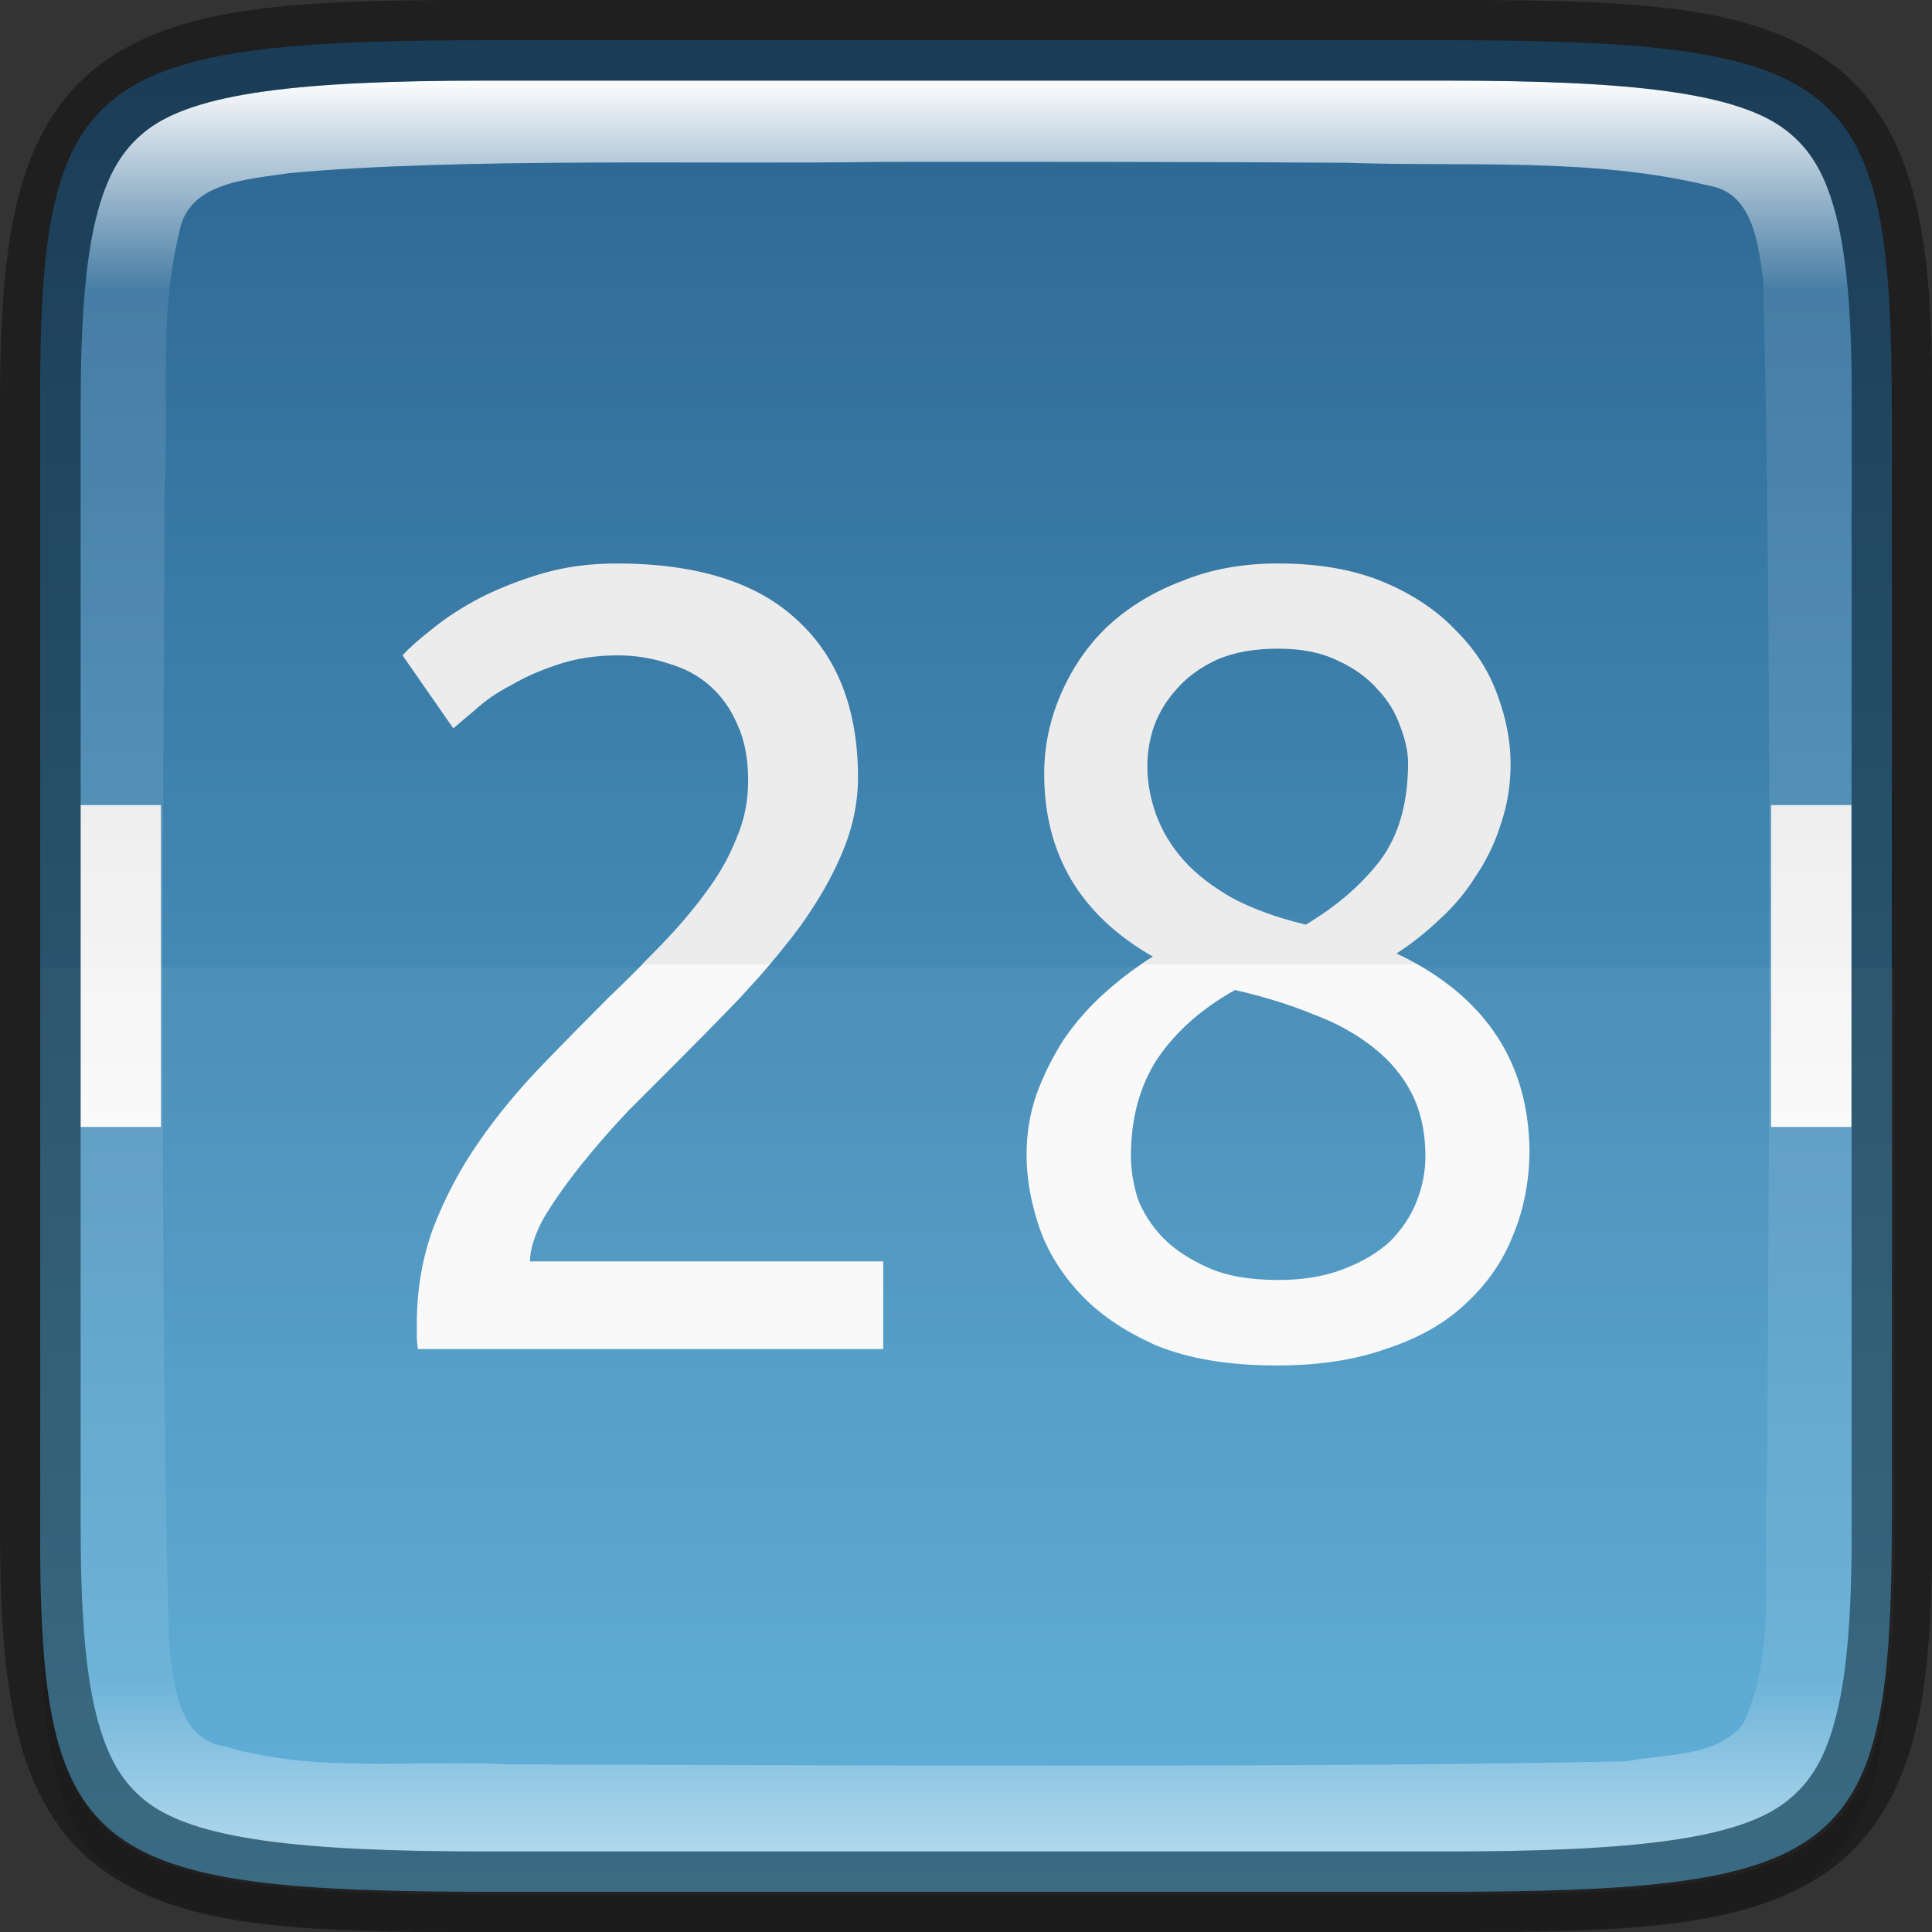 <?xml version="1.0" encoding="UTF-8" standalone="no"?>
<!-- Created with Inkscape (http://www.inkscape.org/) -->

<svg
   width="24"
   height="24"
   viewBox="0 0 6.35 6.35"
   version="1.1"
   id="svg5"
   inkscape:version="1.1.2 (0a00cf5339, 2022-02-04, custom)"
   sodipodi:docname="kalendar.svg"
   xmlns:inkscape="http://www.inkscape.org/namespaces/inkscape"
   xmlns:sodipodi="http://sodipodi.sourceforge.net/DTD/sodipodi-0.dtd"
   xmlns:xlink="http://www.w3.org/1999/xlink"
   xmlns="http://www.w3.org/2000/svg"
   xmlns:svg="http://www.w3.org/2000/svg">
  <rect x="0" y="0" width="6.35" height="6.35" fill="#333333" stroke="none"/>
  <sodipodi:namedview
     id="namedview7"
     pagecolor="#ffffff"
     bordercolor="#666666"
     borderopacity="1.0"
     inkscape:pageshadow="2"
     inkscape:pageopacity="0.0"
     inkscape:pagecheckerboard="0"
     inkscape:document-units="px"
     showgrid="false"
     units="px"
     height="24px"
     inkscape:zoom="16.875"
     inkscape:cx="4.6222222"
     inkscape:cy="16.059259"
     inkscape:window-width="1920"
     inkscape:window-height="1012"
     inkscape:window-x="0"
     inkscape:window-y="0"
     inkscape:window-maximized="1"
     inkscape:current-layer="svg5" />
  <defs
     id="defs2">
    <linearGradient
       inkscape:collect="always"
       id="linearGradient1137">
      <stop
         style="stop-color:#2b638f;stop-opacity:1"
         offset="0"
         id="stop1133" />
      <stop
         style="stop-color:#5bb0db;stop-opacity:1"
         offset="1"
         id="stop1135" />
    </linearGradient>
    <linearGradient
       inkscape:collect="always"
       id="linearGradient1871">
      <stop
         style="stop-color:#ffffff;stop-opacity:1;"
         offset="0"
         id="stop1867" />
      <stop
         style="stop-color:#ffffff;stop-opacity:0.1"
         offset="0.12"
         id="stop2515" />
      <stop
         style="stop-color:#ffffff;stop-opacity:0.102"
         offset="0.9"
         id="stop2581" />
      <stop
         style="stop-color:#ffffff;stop-opacity:0.502"
         offset="1"
         id="stop1869" />
    </linearGradient>
    <linearGradient
       inkscape:collect="always"
       xlink:href="#linearGradient1871"
       id="linearGradient1178"
       x1="1.594"
       y1="0.265"
       x2="1.594"
       y2="6.085"
       gradientUnits="userSpaceOnUse" />
    <linearGradient
       inkscape:collect="always"
       xlink:href="#linearGradient1137"
       id="linearGradient1186"
       x1="0.006"
       y1="0"
       x2="0.006"
       y2="6.35"
       gradientUnits="userSpaceOnUse" />
    <linearGradient
       inkscape:collect="always"
       xlink:href="#linearGradient1058"
       id="linearGradient1060"
       x1="5.821"
       y1="3.704"
       x2="5.821"
       y2="2.646"
       gradientUnits="userSpaceOnUse"
       gradientTransform="translate(-0.265)" />
    <linearGradient
       inkscape:collect="always"
       id="linearGradient1058">
      <stop
         style="stop-color:#f9f9f9;stop-opacity:1;"
         offset="0"
         id="stop1054" />
      <stop
         style="stop-color:#ececec;stop-opacity:1"
         offset="1"
         id="stop1056" />
    </linearGradient>
  </defs>
  <path
     d="m 1.634,0.265 c -1.362,0 -1.508,0.114 -1.502,1.231 V 3.043 5.119 C 0.126,6.236 0.273,6.35 1.634,6.35 h 3.082 c 1.362,0 1.502,-0.114 1.502,-1.231 V 3.043 1.496 C 6.218,0.379 6.078,0.265 4.716,0.265 Z"
     style="color:#000000;display:inline;overflow:visible;visibility:visible;opacity:0.1;fill:#000000;fill-opacity:1;fill-rule:nonzero;stroke:none;stroke-width:0.265;marker:none;enable-background:accumulate"
     id="path1338" />
  <path
     d="m 1.634,0.132 c -1.362,0 -1.508,0.114 -1.502,1.231 V 2.91 4.987 C 0.126,6.103 0.273,6.218 1.634,6.218 h 3.082 c 1.362,0 1.502,-0.114 1.502,-1.231 V 2.91 1.363 c 0,-1.117 -0.14,-1.231 -1.502,-1.231 z"
     style="color:#000000;display:inline;overflow:visible;visibility:visible;fill:url(#linearGradient1186);fill-opacity:1;fill-rule:nonzero;stroke:none;stroke-width:0.265;marker:none;enable-background:accumulate"
     id="path908-3"
     sodipodi:nodetypes="scccssscsss" />
  <path
     id="rect1324"
     style="fill:url(#linearGradient1060);fill-opacity:1;stroke-width:0.265;stroke-linecap:round;stroke-linejoin:round"
     d="M 0.265,2.646 V 3.704 H 0.529 V 2.646 Z m 5.556,0 V 3.704 H 6.085 V 2.646 Z"
     sodipodi:nodetypes="cccccccccc" />
  <path
     d="m 2.111,3.17 c -0.036,0.036 -0.072,0.072 -0.111,0.109 -0.073,0.073 -0.147,0.148 -0.222,0.226 -0.075,0.078 -0.143,0.16 -0.204,0.248 -0.061,0.087 -0.11,0.181 -0.149,0.28 -0.036,0.097 -0.055,0.203 -0.055,0.317 v 0.04 c 0,0.015 0.001,0.029 0.004,0.044 h 1.529 V 4.146 H 1.742 c 0,-0.041 0.016,-0.09 0.047,-0.146 0.034,-0.056 0.075,-0.114 0.124,-0.175 0.049,-0.061 0.1,-0.119 0.153,-0.175 l 0.146,-0.146 c 0.073,-0.073 0.146,-0.147 0.218,-0.222 0.035,-0.038 0.069,-0.075 0.101,-0.113 z m 1.639,0 c -0.042,0.028 -0.082,0.06 -0.121,0.095 -0.049,0.044 -0.092,0.093 -0.131,0.149 -0.036,0.056 -0.067,0.116 -0.091,0.182 -0.022,0.063 -0.033,0.13 -0.033,0.2 0,0.073 0.013,0.15 0.04,0.233 0.027,0.08 0.072,0.154 0.135,0.222 0.063,0.068 0.147,0.125 0.251,0.171 0.107,0.044 0.239,0.066 0.397,0.066 0.136,0 0.256,-0.018 0.36,-0.055 0.104,-0.034 0.191,-0.083 0.258,-0.146 C 4.886,4.222 4.939,4.147 4.972,4.062 5.009,3.975 5.027,3.88 5.027,3.778 5.023,3.509 4.9,3.307 4.66,3.17 Z m 0.309,0.084 c 0.097,0.022 0.183,0.049 0.258,0.08 0.078,0.029 0.143,0.066 0.197,0.109 0.056,0.044 0.098,0.095 0.127,0.153 0.029,0.058 0.044,0.126 0.044,0.204 0,0.051 -0.01,0.101 -0.029,0.149 -0.019,0.049 -0.049,0.092 -0.087,0.131 -0.039,0.036 -0.09,0.067 -0.153,0.091 -0.061,0.024 -0.132,0.036 -0.215,0.036 -0.092,0 -0.169,-0.013 -0.229,-0.04 -0.061,-0.027 -0.11,-0.059 -0.149,-0.098 -0.039,-0.041 -0.067,-0.085 -0.084,-0.131 -0.015,-0.049 -0.022,-0.095 -0.022,-0.138 0,-0.124 0.029,-0.231 0.087,-0.32 0.061,-0.09 0.146,-0.165 0.255,-0.226 z"
     style="fill:#f9f9f9;stroke-width:0.265;enable-background:new"
     id="path1006" />
  <path
     d="m 2.026,1.852 c -0.087,0 -0.169,0.011 -0.244,0.033 -0.075,0.022 -0.143,0.049 -0.204,0.08 -0.061,0.032 -0.113,0.066 -0.157,0.102 -0.044,0.034 -0.076,0.063 -0.098,0.087 l 0.167,0.24 c 0.017,-0.015 0.041,-0.035 0.073,-0.062 0.032,-0.029 0.07,-0.056 0.117,-0.08 0.046,-0.027 0.098,-0.05 0.157,-0.069 0.058,-0.019 0.123,-0.029 0.193,-0.029 0.058,0 0.113,0.009 0.164,0.026 0.053,0.015 0.1,0.039 0.138,0.073 0.039,0.034 0.069,0.076 0.091,0.127 0.024,0.051 0.036,0.113 0.036,0.186 0,0.068 -0.013,0.132 -0.04,0.193 -0.024,0.061 -0.058,0.12 -0.102,0.178 -0.041,0.056 -0.09,0.113 -0.146,0.171 -0.02,0.02 -0.04,0.041 -0.061,0.062 H 2.53 C 2.564,3.13 2.596,3.09 2.626,3.05 2.684,2.97 2.731,2.89 2.765,2.81 c 0.036,-0.083 0.055,-0.167 0.055,-0.255 0,-0.223 -0.067,-0.396 -0.2,-0.517 C 2.488,1.914 2.29,1.852 2.026,1.852 Z m 2.175,0 c -0.117,0 -0.222,0.019 -0.317,0.058 -0.095,0.036 -0.176,0.086 -0.244,0.149 -0.066,0.063 -0.116,0.137 -0.153,0.222 -0.036,0.083 -0.055,0.17 -0.055,0.262 0,0.265 0.119,0.465 0.357,0.601 -0.013,0.008 -0.027,0.017 -0.04,0.026 H 4.66 C 4.637,3.157 4.614,3.145 4.59,3.134 4.639,3.102 4.685,3.066 4.729,3.024 4.775,2.983 4.815,2.936 4.849,2.882 4.885,2.829 4.913,2.772 4.932,2.711 4.954,2.648 4.965,2.581 4.965,2.511 4.965,2.438 4.951,2.363 4.922,2.285 4.895,2.208 4.85,2.137 4.787,2.074 4.726,2.009 4.647,1.955 4.55,1.914 4.453,1.873 4.337,1.852 4.201,1.852 Z m 0,0.28 c 0.078,0 0.143,0.013 0.197,0.04 0.053,0.024 0.097,0.056 0.131,0.095 0.034,0.036 0.058,0.076 0.073,0.12 0.017,0.044 0.026,0.084 0.026,0.12 0,0.131 -0.03,0.238 -0.091,0.32 C 4.475,2.908 4.394,2.978 4.292,3.039 4.199,3.017 4.119,2.988 4.051,2.952 3.986,2.915 3.932,2.874 3.891,2.828 3.85,2.782 3.82,2.732 3.8,2.678 3.781,2.625 3.771,2.572 3.771,2.518 c 0,-0.044 0.007,-0.087 0.022,-0.131 0.017,-0.046 0.042,-0.087 0.076,-0.124 0.034,-0.039 0.078,-0.07 0.131,-0.095 0.056,-0.024 0.123,-0.036 0.2,-0.036 z"
     style="fill:#ececec;stroke-width:0.265;enable-background:new"
     id="path886" />
  <path
     id="rect13049"
     style="opacity:0.05;fill:#ffffff;stroke-width:1;stroke-linecap:round;stroke-linejoin:round"
     d="M 0.5 12 L 0.5 18.848 C 0.475 23.068 1.03 23.5 6.178 23.5 L 17.824 23.5 C 22.972 23.5 23.5 23.068 23.5 18.848 L 23.5 12 L 0.5 12 z "
     transform="scale(0.265)" />
  <path
     d="m 1.594,0.265 c -0.614,0 -0.955,0.041 -1.113,0.164 C 0.402,0.491 0.351,0.574 0.315,0.719 0.28,0.864 0.265,1.067 0.265,1.336 v 1.575 2.104 c 0,0.268 0.015,0.472 0.051,0.617 0.036,0.145 0.086,0.228 0.165,0.29 0.158,0.123 0.499,0.164 1.113,0.164 h 3.162 c 0.614,0 0.957,-0.041 1.116,-0.164 0.079,-0.062 0.13,-0.145 0.165,-0.29 0.035,-0.145 0.05,-0.348 0.048,-0.617 V 2.91 1.335 C 6.087,1.067 6.073,0.864 6.037,0.719 6.002,0.574 5.951,0.491 5.872,0.429 5.713,0.305 5.37,0.265 4.756,0.265 Z M 2.906,0.532 c 0.418,-5.292e-4 1.101,-1.032e-4 1.519,0.003 0.397,0.014 0.8,-0.019 1.191,0.075 0.146,0.024 0.162,0.19 0.179,0.309 0.03,1.14 0.02,2.811 0.013,3.953 -0.019,0.262 0.036,0.549 -0.08,0.797 -0.091,0.108 -0.256,0.095 -0.384,0.12 -1.046,0.022 -2.627,0.013 -3.676,0.01 C 1.359,5.783 1.04,5.829 0.738,5.74 0.584,5.714 0.575,5.539 0.556,5.417 0.525,4.328 0.536,2.707 0.541,1.615 0.556,1.334 0.52,1.042 0.589,0.765 0.617,0.596 0.817,0.59 0.951,0.569 1.515,0.517 2.338,0.541 2.906,0.532 Z"
     style="color:#000000;display:inline;overflow:visible;visibility:visible;fill:url(#linearGradient1178);fill-opacity:1;fill-rule:nonzero;stroke:none;stroke-width:0.265;marker:none;enable-background:accumulate"
     id="path1082" />
  <path
     d="M 1.594,0 C 0.972,0 0.582,0.015 0.318,0.221 0.187,0.323 0.103,0.473 0.058,0.656 0.013,0.839 0,1.058 0,1.336 v 1.575 2.104 c 0,0.277 0.013,0.497 0.058,0.68 0.045,0.183 0.128,0.333 0.26,0.436 0.264,0.206 0.653,0.22 1.275,0.22 h 3.163 c 0.622,0 1.014,-0.015 1.278,-0.22 C 6.166,6.027 6.249,5.877 6.294,5.694 6.339,5.512 6.352,5.291 6.35,5.014 V 5.013 2.91 1.337 1.336 C 6.352,1.059 6.339,0.838 6.294,0.656 6.249,0.473 6.166,0.323 6.034,0.22 5.77,0.015 5.378,0 4.756,0 Z m 0,0.265 h 3.163 c 0.614,0 0.956,0.041 1.115,0.165 0.079,0.062 0.13,0.144 0.166,0.289 0.035,0.145 0.05,0.348 0.048,0.616 v 5.292e-4 1.575 2.104 C 6.087,5.283 6.073,5.486 6.037,5.631 6.002,5.776 5.951,5.859 5.871,5.921 5.713,6.045 5.37,6.085 4.756,6.085 H 1.594 c -0.614,0 -0.954,-0.041 -1.113,-0.164 C 0.402,5.859 0.351,5.776 0.315,5.631 0.279,5.486 0.265,5.283 0.265,5.014 V 2.91 1.336 C 0.265,1.067 0.279,0.865 0.315,0.719 0.351,0.574 0.402,0.491 0.481,0.429 0.639,0.306 0.98,0.265 1.594,0.265 Z"
     style="color:#000000;display:inline;opacity:0.4;fill:#000000;stroke-width:0.265;-inkscape-stroke:none;enable-background:new"
     id="path1222" />
</svg>
